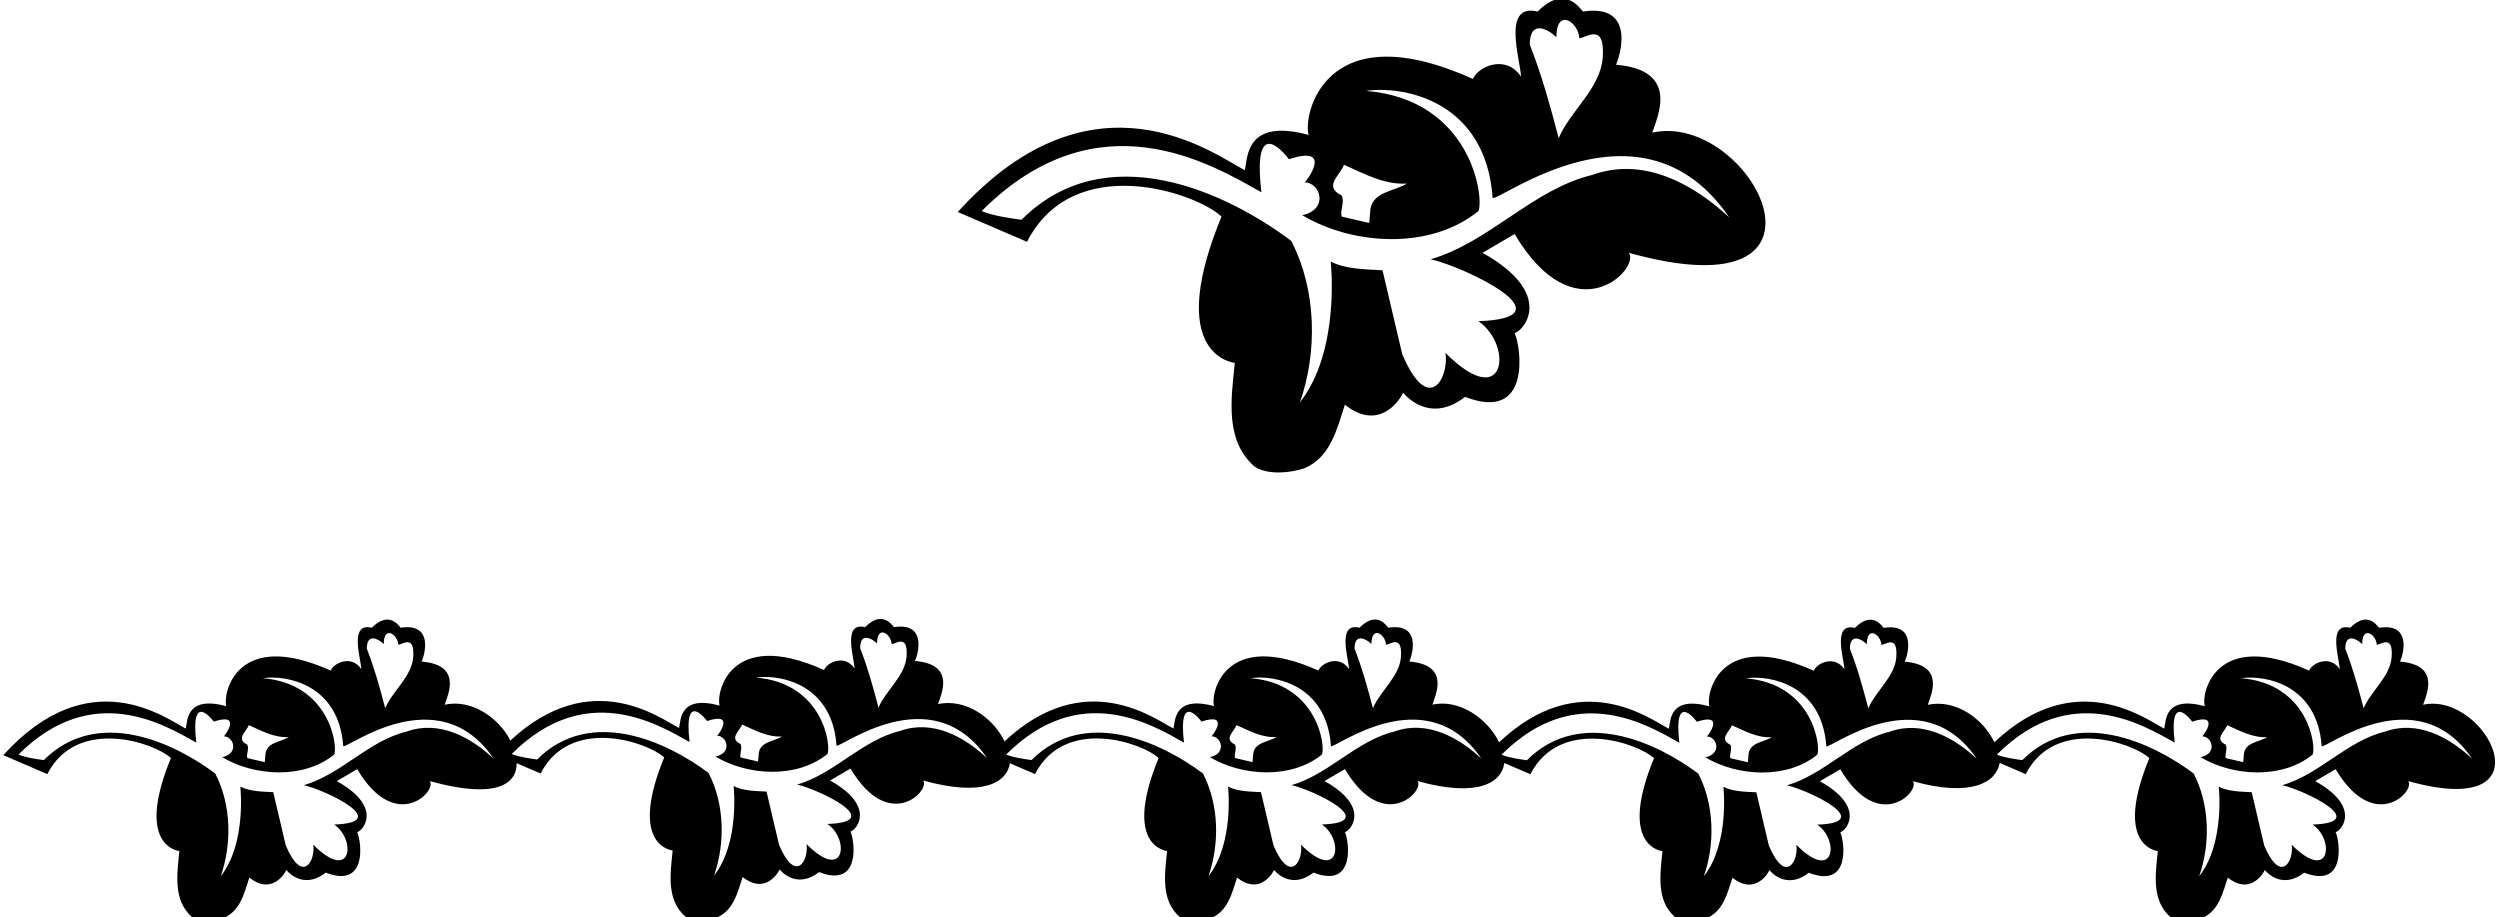 <?xml version="1.0" encoding="UTF-8"?>
<svg xmlns="http://www.w3.org/2000/svg" xmlns:xlink="http://www.w3.org/1999/xlink" width="545pt" height="200pt" viewBox="0 0 545 200" version="1.1">
<g id="surface1">
<path style=" stroke:none;fill-rule:nonzero;fill:rgb(0%,0%,0%);fill-opacity:1;" d="M 528.238 153.633 C 528.938 151.473 532.133 144.965 523.219 144.227 C 524.047 142.32 525.641 135.781 518.645 136.855 C 517.941 136.027 515.918 133.285 512.352 136.855 C 507.387 135.656 509.938 143.402 510.062 145.879 C 508 142.762 504.152 144.418 503.391 146.199 C 482.77 136.883 479.809 151.344 480.637 153.953 C 471.863 151.582 472.184 157.129 471.801 158.844 C 467.691 156.73 452.438 145.125 434.766 161.816 C 432.41 156.758 426.324 152.312 420.254 153.656 C 420.953 151.496 424.145 144.988 415.23 144.25 C 416.062 142.344 417.652 135.801 410.656 136.879 C 409.957 136.051 407.934 133.309 404.363 136.879 C 399.402 135.68 401.949 143.422 402.078 145.902 C 400.016 142.785 396.164 144.441 395.402 146.219 C 374.781 136.906 371.824 151.367 372.648 153.973 C 363.879 151.605 364.195 157.152 363.816 158.867 C 359.707 156.754 344.465 145.156 326.801 161.82 C 324.391 156.82 318.27 152.289 312.266 153.617 C 312.961 151.457 316.152 144.953 307.242 144.211 C 308.07 142.305 309.66 135.766 302.664 136.84 C 301.965 136.016 299.941 133.273 296.375 136.84 C 291.41 135.641 293.957 143.387 294.086 145.863 C 292.023 142.746 288.176 144.402 287.41 146.184 C 266.789 136.867 263.832 151.332 264.66 153.938 C 255.891 151.566 256.203 157.113 255.824 158.832 C 251.73 156.723 236.57 145.195 218.984 161.617 C 216.605 156.586 210.535 152.156 204.488 153.496 C 205.188 151.336 208.383 144.828 199.469 144.09 C 200.297 142.184 201.891 135.645 194.891 136.719 C 194.188 135.891 192.156 133.148 188.59 136.719 C 183.625 135.52 186.172 143.266 186.301 145.742 C 184.238 142.625 180.391 144.281 179.629 146.059 C 159.004 136.746 156.047 151.207 156.875 153.816 C 148.105 151.445 148.422 156.992 148.039 158.707 C 143.949 156.602 128.828 145.102 111.27 161.43 C 108.766 156.531 102.84 152.32 96.941 153.625 C 97.641 151.465 100.832 144.961 91.918 144.219 C 92.746 142.312 94.34 135.773 87.344 136.848 C 86.645 136.02 84.621 133.281 81.051 136.848 C 76.09 135.648 78.637 143.395 78.762 145.871 C 76.703 142.754 72.852 144.41 72.09 146.191 C 51.469 136.875 48.512 151.34 49.336 153.945 C 40.566 151.574 40.883 157.121 40.504 158.84 C 36.18 156.613 19.535 143.895 0.715 164.621 L 10.312 168.754 C 16.793 156.105 33.766 161.953 37.262 165.258 C 30.031 182.809 37.324 185.277 39.102 185.531 C 38.594 190.551 37.707 196.273 41.836 199.895 C 43.68 201.102 46.73 200.785 48.699 200.148 C 52.387 198.625 53.277 194.621 54.355 191.316 C 58.844 194.91 61.73 191.125 62.43 189.664 C 62.43 189.664 65.922 194.199 71.008 190.234 C 80.254 193.832 78.762 183.309 77.871 181.402 C 79.145 181.082 83.559 175.949 73.426 170.277 L 77.871 167.672 C 86.254 181.828 95.32 172.441 93.699 170.277 C 107.781 174.207 112.695 171.137 112.621 166.371 L 117.852 168.621 C 124.332 155.973 141.301 161.824 144.797 165.129 C 137.57 182.688 144.863 185.156 146.641 185.41 C 146.133 190.43 145.242 196.152 149.375 199.773 C 151.219 200.98 154.27 200.664 156.238 200.027 C 159.926 198.504 160.812 194.5 161.895 191.195 C 166.379 194.789 169.27 191.004 169.969 189.543 C 169.969 189.543 173.461 194.078 178.547 190.113 C 187.789 193.711 186.301 183.188 185.41 181.281 C 186.684 180.961 191.098 175.82 180.965 170.148 L 185.41 167.543 C 193.797 181.707 202.867 172.309 201.246 170.148 C 214.285 173.785 219.523 170.586 220.16 166.391 L 225.637 168.746 C 232.117 156.098 249.09 161.945 252.582 165.25 C 245.355 182.801 252.645 185.27 254.426 185.523 C 253.918 190.543 253.027 196.266 257.16 199.887 C 259.004 201.094 262.055 200.777 264.023 200.141 C 267.711 198.617 268.598 194.613 269.68 191.309 C 274.164 194.902 277.055 191.117 277.75 189.656 C 277.75 189.656 281.242 194.191 286.332 190.227 C 295.574 193.824 294.086 183.297 293.195 181.391 C 294.469 181.074 298.883 175.941 288.746 170.27 L 293.195 167.664 C 301.578 181.82 310.641 172.43 309.02 170.27 C 322.195 173.945 327.395 170.609 327.941 166.336 L 333.625 168.781 C 340.105 156.137 357.078 161.984 360.574 165.289 C 353.348 182.836 360.637 185.305 362.418 185.559 C 361.906 190.578 361.02 196.301 365.148 199.922 C 366.992 201.129 370.043 200.812 372.016 200.176 C 375.699 198.652 376.59 194.648 377.672 191.344 C 382.156 194.938 385.043 191.152 385.742 189.691 C 385.742 189.691 389.234 194.227 394.32 190.262 C 403.566 193.859 402.078 183.336 401.188 181.426 C 402.457 181.109 406.875 175.98 396.738 170.309 L 401.188 167.703 C 409.566 181.855 418.633 172.469 417.012 170.309 C 429.949 173.914 435.23 170.457 435.934 166.316 L 441.609 168.762 C 448.094 156.109 465.062 161.961 468.559 165.266 C 461.332 182.816 468.621 185.281 470.402 185.535 C 469.895 190.559 469.004 196.277 473.137 199.902 C 474.98 201.109 478.031 200.793 480 200.156 C 483.688 198.629 484.574 194.625 485.656 191.32 C 490.141 194.918 493.027 191.133 493.73 189.668 C 493.73 189.668 497.223 194.207 502.309 190.242 C 511.555 193.84 510.062 183.312 509.172 181.406 C 510.445 181.09 514.859 175.957 504.723 170.285 L 509.172 167.68 C 517.555 181.836 526.617 172.445 524.996 170.285 C 556.75 179.141 541.93 150.602 528.238 153.633 Z M 83.656 140.406 C 83.656 136.262 86.707 138.262 86.836 140.551 C 87.723 140.52 90.457 138.223 90.078 143.266 C 89.758 147.496 85.562 150.641 83.973 154.391 C 82.832 150.004 81.621 145.617 79.969 141.422 C 79.969 137.855 82.578 139.324 83.656 140.406 Z M 54.23 158.074 C 56.965 159.281 59.762 160.871 62.938 160.68 C 61.156 161.824 57.98 161.762 57.852 164.621 L 57.727 166.148 L 53.91 165.258 C 53.656 164.367 54.355 163.285 53.91 162.332 C 51.305 161.062 53.723 159.535 54.23 158.074 Z M 88.676 159.473 C 80.414 161.445 74.379 168.816 66.242 171.168 C 70.82 172.184 85.887 179.305 72.852 179.746 C 77.68 183.055 76.727 192.582 68.277 184.133 C 68.863 187.34 66.043 193.098 62.301 184.324 L 59.57 172.695 C 57.281 172.566 54.484 172.566 52.387 171.484 C 52.387 171.484 53.797 183.789 48.129 191 C 50.543 184.07 50.48 175.488 46.922 168.625 C 37.961 161.891 21.219 154.031 9.551 165.703 C 7.832 165.449 5.738 165.195 4.02 164.496 C 20.117 148.398 35.863 158.012 42.789 161.891 C 41.422 150.227 46.602 157.312 46.602 157.312 C 52.816 155.25 49.09 160.324 48.773 160.516 C 50.934 160.516 52.203 164.238 48.445 165.066 C 55.375 169.199 66.113 169.961 72.852 164.496 C 73.68 162.715 71.922 149.051 57.281 147.844 C 62.555 147.078 73.883 149.246 74.824 162.652 C 75.395 163.477 95.441 147.531 107.617 165.387 C 102.66 160.746 95.734 156.93 88.676 159.473 Z M 191.195 140.277 C 191.195 136.133 194.25 138.133 194.379 140.418 C 195.273 140.391 198.008 138.094 197.625 143.137 C 197.305 147.367 193.102 150.512 191.512 154.258 C 190.367 149.875 189.16 145.488 187.508 141.293 C 187.508 137.727 190.113 139.195 191.195 140.277 Z M 161.77 157.945 C 164.5 159.152 167.297 160.742 170.477 160.551 C 168.695 161.695 165.52 161.633 165.391 164.492 L 165.262 166.016 L 161.449 165.129 C 161.195 164.238 161.895 163.156 161.449 162.203 C 158.844 160.934 161.258 159.406 161.77 157.945 Z M 196.227 159.344 C 187.953 161.316 181.914 168.688 173.781 171.039 C 178.359 172.055 193.426 179.176 180.391 179.625 C 185.219 182.934 184.262 192.461 175.812 184.012 C 176.398 187.219 173.582 192.977 169.84 184.203 L 167.105 172.562 C 164.816 172.438 162.023 172.438 159.926 171.355 C 159.926 171.355 161.332 183.668 155.664 190.875 C 158.082 183.949 158.02 175.359 154.461 168.496 C 145.496 161.758 128.758 153.902 117.086 165.574 C 115.371 165.32 113.273 165.062 111.559 164.363 C 127.656 148.266 143.398 157.883 150.328 161.758 C 148.961 150.098 154.141 157.184 154.141 157.184 C 160.352 155.117 156.629 160.195 156.312 160.387 C 158.473 160.387 159.738 164.109 155.984 164.938 C 162.91 169.07 173.652 169.832 180.391 164.363 C 181.215 162.586 179.461 148.922 164.816 147.715 C 170.094 146.949 181.422 149.117 182.359 162.523 C 182.934 163.348 202.992 147.402 215.164 165.254 C 210.211 160.613 203.281 156.801 196.227 159.344 Z M 298.98 140.398 C 298.98 136.254 302.027 138.254 302.156 140.543 C 303.047 140.512 305.777 138.215 305.398 143.258 C 305.078 147.488 300.887 150.633 299.297 154.383 C 298.152 149.996 296.945 145.609 295.293 141.414 C 295.293 137.848 297.898 139.32 298.98 140.398 Z M 269.551 158.07 C 272.285 159.277 275.082 160.863 278.262 160.672 C 276.48 161.816 273.305 161.754 273.176 164.613 L 273.047 166.141 L 269.234 165.25 C 268.98 164.359 269.68 163.281 269.234 162.328 C 266.629 161.055 269.047 159.531 269.551 158.07 Z M 304 159.465 C 295.738 161.438 289.699 168.809 281.562 171.16 C 286.145 172.176 301.211 179.293 288.176 179.738 C 293.004 183.047 292.047 192.574 283.598 184.125 C 284.184 187.332 281.367 193.09 277.625 184.316 L 274.891 172.688 C 272.605 172.559 269.809 172.559 267.711 171.477 C 267.711 171.477 269.117 183.781 263.449 190.988 C 265.867 184.062 265.801 175.48 262.242 168.617 C 253.281 161.883 236.543 154.023 224.871 165.695 C 223.156 165.441 221.059 165.188 219.344 164.488 C 235.441 148.391 251.184 158.004 258.113 161.883 C 256.746 150.219 261.926 157.305 261.926 157.305 C 268.137 155.242 264.414 160.316 264.094 160.508 C 266.258 160.508 267.523 164.23 263.77 165.059 C 270.695 169.191 281.438 169.953 288.176 164.488 C 289 162.707 287.246 149.043 272.605 147.836 C 277.879 147.074 289.207 149.238 290.145 162.645 C 290.719 163.469 310.766 147.523 322.941 165.379 C 317.984 160.738 311.055 156.922 304 159.465 Z M 406.973 140.438 C 406.973 136.293 410.02 138.293 410.148 140.578 C 411.039 140.551 413.77 138.254 413.391 143.297 C 413.07 147.527 408.879 150.668 407.289 154.418 C 406.145 150.035 404.938 145.648 403.281 141.453 C 403.281 137.887 405.891 139.355 406.973 140.438 Z M 377.543 158.105 C 380.277 159.312 383.074 160.902 386.25 160.711 C 384.473 161.855 381.293 161.793 381.168 164.652 L 381.039 166.176 L 377.227 165.289 C 376.973 164.398 377.672 163.316 377.227 162.363 C 374.621 161.094 377.035 159.566 377.543 158.105 Z M 411.992 159.504 C 403.73 161.473 397.691 168.848 389.555 171.199 C 394.137 172.215 409.199 179.328 396.164 179.773 C 400.996 183.082 400.039 192.609 391.59 184.16 C 392.176 187.367 389.359 193.125 385.613 184.352 L 382.883 172.723 C 380.594 172.598 377.797 172.598 375.699 171.516 C 375.699 171.516 377.109 183.816 371.441 191.023 C 373.855 184.098 373.793 175.52 370.234 168.656 C 361.273 161.918 344.535 154.062 332.863 165.734 C 331.145 165.477 329.051 165.223 327.332 164.523 C 343.434 148.426 359.176 158.043 366.102 161.918 C 364.738 150.258 369.914 157.344 369.914 157.344 C 376.129 155.277 372.402 160.355 372.086 160.547 C 374.246 160.547 375.516 164.27 371.762 165.098 C 378.688 169.227 389.43 169.992 396.164 164.523 C 396.992 162.746 395.238 149.082 380.594 147.871 C 385.871 147.109 397.195 149.277 398.137 162.68 C 398.707 163.508 418.758 147.562 430.93 165.414 C 425.977 160.773 419.047 156.961 411.992 159.504 Z M 514.957 140.414 C 514.957 136.27 518.008 138.27 518.137 140.555 C 519.023 140.527 521.758 138.23 521.375 143.273 C 521.059 147.504 516.863 150.645 515.273 154.395 C 514.129 150.012 512.922 145.625 511.27 141.43 C 511.27 137.859 513.875 139.332 514.957 140.414 Z M 485.527 158.082 C 488.262 159.289 491.059 160.879 494.238 160.688 C 492.457 161.832 489.277 161.77 489.152 164.629 L 489.023 166.152 L 485.211 165.266 C 484.957 164.375 485.656 163.293 485.211 162.34 C 482.605 161.07 485.02 159.543 485.527 158.082 Z M 519.977 159.48 C 511.715 161.449 505.68 168.824 497.543 171.176 C 502.121 172.191 517.188 179.309 504.152 179.754 C 508.98 183.059 508.023 192.59 499.574 184.141 C 500.16 187.348 497.344 193.105 493.602 184.332 L 490.867 172.699 C 488.578 172.574 485.781 172.574 483.688 171.492 C 483.688 171.492 485.094 183.793 479.43 191.004 C 481.844 184.074 481.777 175.496 478.219 168.633 C 469.258 161.895 452.52 154.039 440.852 165.711 C 439.133 165.453 437.035 165.199 435.32 164.5 C 451.418 148.402 467.16 158.02 474.09 161.895 C 472.723 150.234 477.902 157.32 477.902 157.32 C 484.113 155.254 480.391 160.332 480.07 160.523 C 482.234 160.523 483.504 164.246 479.746 165.074 C 486.676 169.207 497.414 169.969 504.152 164.5 C 504.977 162.723 503.223 149.059 488.578 147.848 C 493.855 147.086 505.184 149.254 506.121 162.656 C 506.695 163.484 526.742 147.539 538.918 165.391 C 533.961 160.75 527.031 156.938 519.977 159.48 "/>
<path style=" stroke:none;fill-rule:nonzero;fill:rgb(0%,0%,0%);fill-opacity:1;" d="M 266.289 47.215 C 254.914 74.828 266.387 78.715 269.188 79.113 C 268.387 87.016 266.988 96.016 273.488 101.715 C 276.387 103.613 281.188 103.113 284.289 102.113 C 290.09 99.715 291.488 93.414 293.188 88.215 C 300.246 93.871 304.789 87.914 305.887 85.613 C 305.887 85.613 311.383 92.754 319.387 86.516 C 333.934 92.176 331.59 75.613 330.188 72.613 C 332.188 72.113 339.137 64.035 323.188 55.113 L 330.188 51.016 C 343.375 73.285 357.637 58.516 355.09 55.113 C 405.051 69.047 381.73 24.141 360.188 28.914 C 361.289 25.516 366.312 15.277 352.289 14.113 C 353.59 11.113 356.098 0.82 345.09 2.516 C 343.988 1.215 340.801 -3.102 335.188 2.516 C 327.379 0.629 331.387 12.812 331.59 16.715 C 328.344 11.809 322.289 14.414 321.09 17.215 C 288.641 2.559 283.988 25.312 285.289 29.414 C 271.488 25.684 271.988 34.414 271.387 37.113 C 264.59 33.613 238.398 13.602 208.789 46.215 L 223.887 52.715 C 234.086 32.812 260.789 42.016 266.289 47.215 Z M 339.289 8.113 C 339.289 1.594 344.09 4.738 344.289 8.34 C 345.688 8.289 349.988 4.676 349.387 12.613 C 348.887 19.27 342.289 24.215 339.789 30.113 C 337.988 23.215 336.09 16.312 333.488 9.715 C 333.488 4.098 337.59 6.414 339.289 8.113 Z M 292.988 35.914 C 297.289 37.812 301.688 40.312 306.688 40.016 C 303.887 41.812 298.887 41.715 298.688 46.215 L 298.488 48.613 L 292.488 47.215 C 292.09 45.812 293.188 44.113 292.488 42.613 C 288.387 40.613 292.188 38.215 292.988 35.914 Z M 213.988 46.016 C 239.316 20.688 264.09 35.812 274.988 41.914 C 272.84 23.562 280.988 34.715 280.988 34.715 C 290.762 31.465 284.902 39.453 284.402 39.754 C 287.801 39.754 289.797 45.613 283.887 46.914 C 294.789 53.414 311.688 54.613 322.289 46.016 C 323.59 43.215 320.828 21.715 297.789 19.812 C 306.09 18.613 323.91 22.02 325.387 43.113 C 326.289 44.414 357.832 19.324 376.988 47.414 C 369.188 40.113 358.289 34.113 347.188 38.113 C 334.188 41.215 324.688 52.812 311.887 56.516 C 319.094 58.113 342.797 69.312 322.289 70.016 C 329.887 75.215 328.383 90.211 315.09 76.914 C 316.008 81.961 311.574 91.02 305.688 77.215 L 301.387 58.914 C 297.789 58.715 293.387 58.715 290.09 57.016 C 290.09 57.016 292.305 76.371 283.387 87.715 C 287.188 76.812 287.09 63.312 281.488 52.516 C 267.387 41.914 241.051 29.551 222.688 47.914 C 219.988 47.516 216.688 47.113 213.988 46.016 "/>
</g>
</svg>
